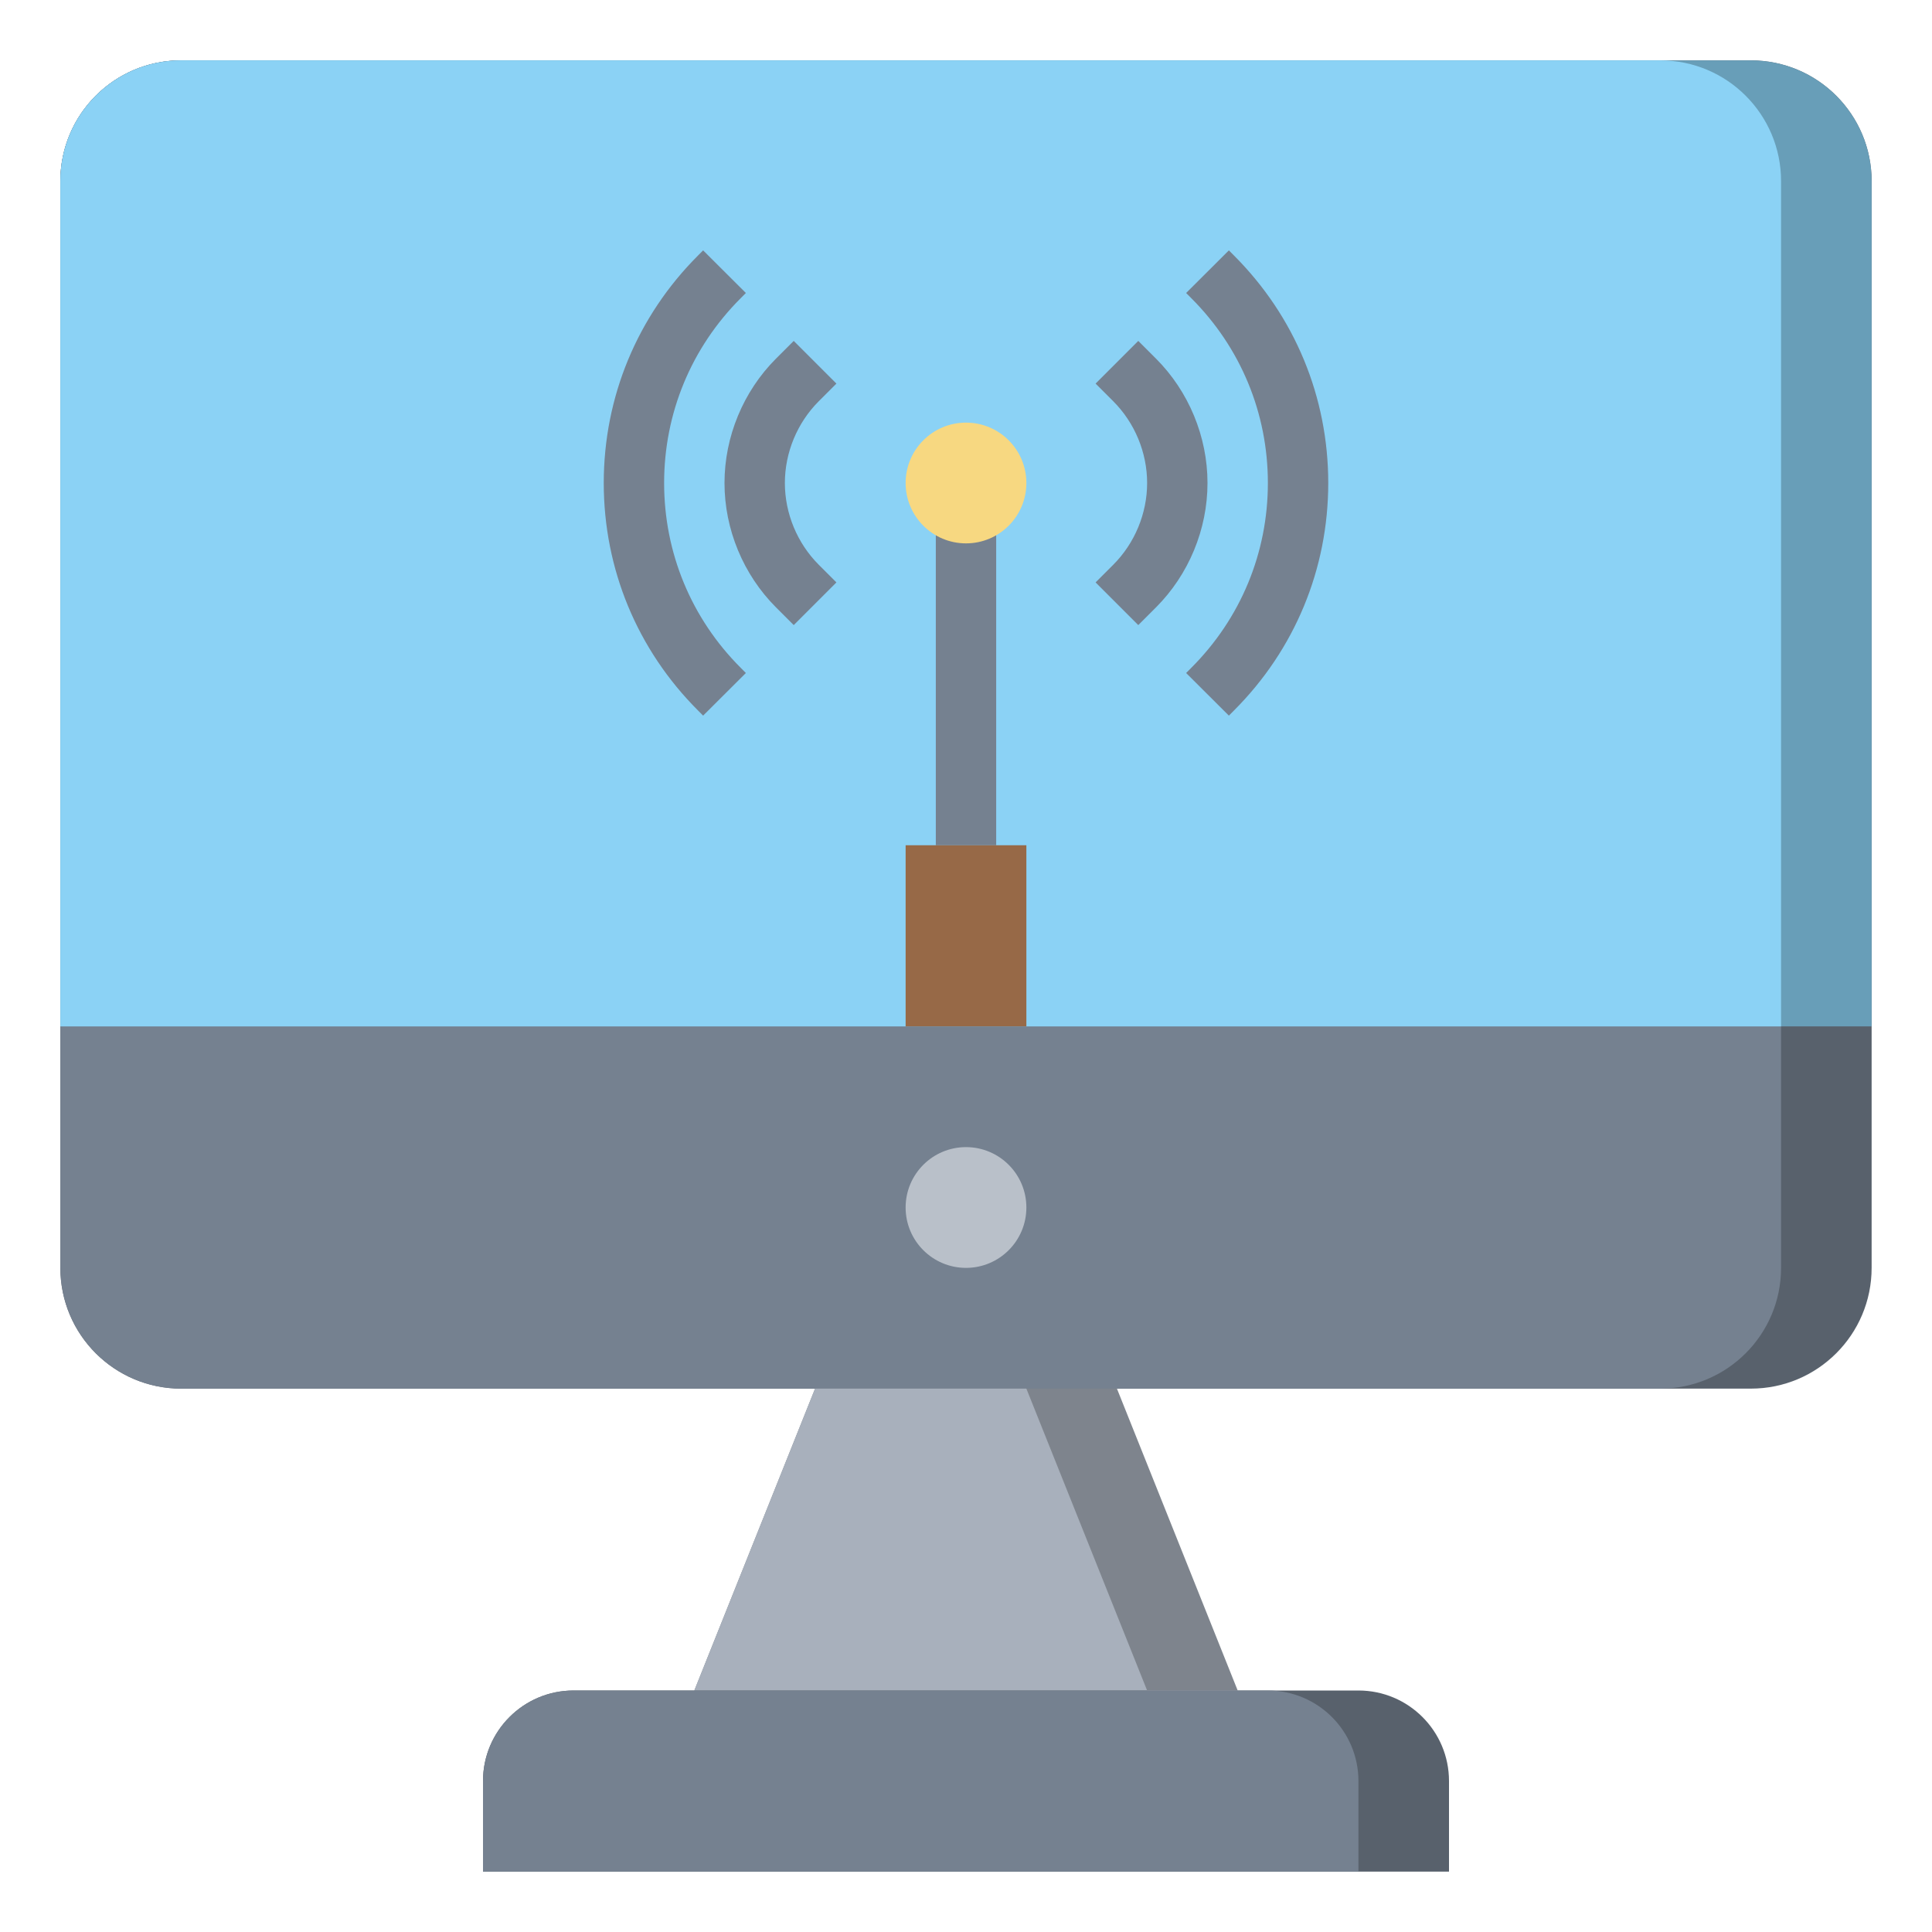 <svg id="Layer_3" enable-background="new 0 0 64 64" height="512" viewBox="0 0 64 64" width="512" xmlns="http://www.w3.org/2000/svg"><g><path d="m58 46h-52c-2.209 0-4-1.791-4-4v-36c0-2.209 1.791-4 4-4h52c2.209 0 4 1.791 4 4v36c0 2.209-1.791 4-4 4z" fill="#58616c"/><path d="m59 42v-36c0-2.209-1.791-4-4-4h-49c-2.209 0-4 1.791-4 4v36c0 2.209 1.791 4 4 4h49c2.209 0 4-1.791 4-4z" fill="#758190"/><path d="m58 2h-52c-2.209 0-4 1.791-4 4v28h60v-28c0-2.209-1.791-4-4-4z" fill="#689eb8"/><path d="m55 2h-49c-2.209 0-4 1.791-4 4v28h57v-28c0-2.209-1.791-4-4-4z" fill="#8bd2f5"/><g><path d="m31 17h2v11h-2z" fill="#758190"/></g><circle cx="32" cy="16" fill="#f7d881" r="2"/><path d="m30 28h4v6h-4z" fill="#976947"/><circle cx="32" cy="40" fill="#b9c0c9" r="2"/><path d="m41 56-4-10h-10l-4 10z" fill="#7e848d"/><path d="m27 46-4 10h15l-4-10z" fill="#a8b0bc"/><path d="m48 62h-32v-3c0-1.657 1.343-3 3-3h26c1.657 0 3 1.343 3 3z" fill="#58616c"/><path d="m42 56h-23c-1.657 0-3 1.343-3 3v3h29v-3c0-1.657-1.343-3-3-3z" fill="#758190"/><g><path d="m26.293 20.707-.586-.586c-1.085-1.085-1.707-2.587-1.707-4.121s.622-3.036 1.707-4.121l.586-.586 1.414 1.414-.586.586c-.712.713-1.121 1.699-1.121 2.707s.409 1.994 1.121 2.707l.586.586z" fill="#758190"/></g><g><path d="m23.292 23.706-.171-.172c-2.013-2.012-3.121-4.687-3.121-7.534s1.108-5.522 3.122-7.535l.17-.171 1.416 1.412-.171.172c-1.637 1.636-2.537 3.81-2.537 6.122s.9 4.486 2.536 6.121l.172.173z" fill="#758190"/></g><g><path d="m37.707 20.707-1.414-1.414.586-.586c.712-.713 1.121-1.699 1.121-2.707s-.409-1.994-1.121-2.707l-.586-.586 1.414-1.414.586.586c1.085 1.085 1.707 2.587 1.707 4.121s-.622 3.036-1.707 4.121z" fill="#758190"/></g><g><path d="m40.708 23.706-1.416-1.412.171-.172c1.637-1.636 2.537-3.81 2.537-6.122s-.9-4.486-2.536-6.121l-.172-.173 1.416-1.412.171.172c2.013 2.012 3.121 4.687 3.121 7.534s-1.108 5.522-3.122 7.535z" fill="#758190"/></g></g></svg>